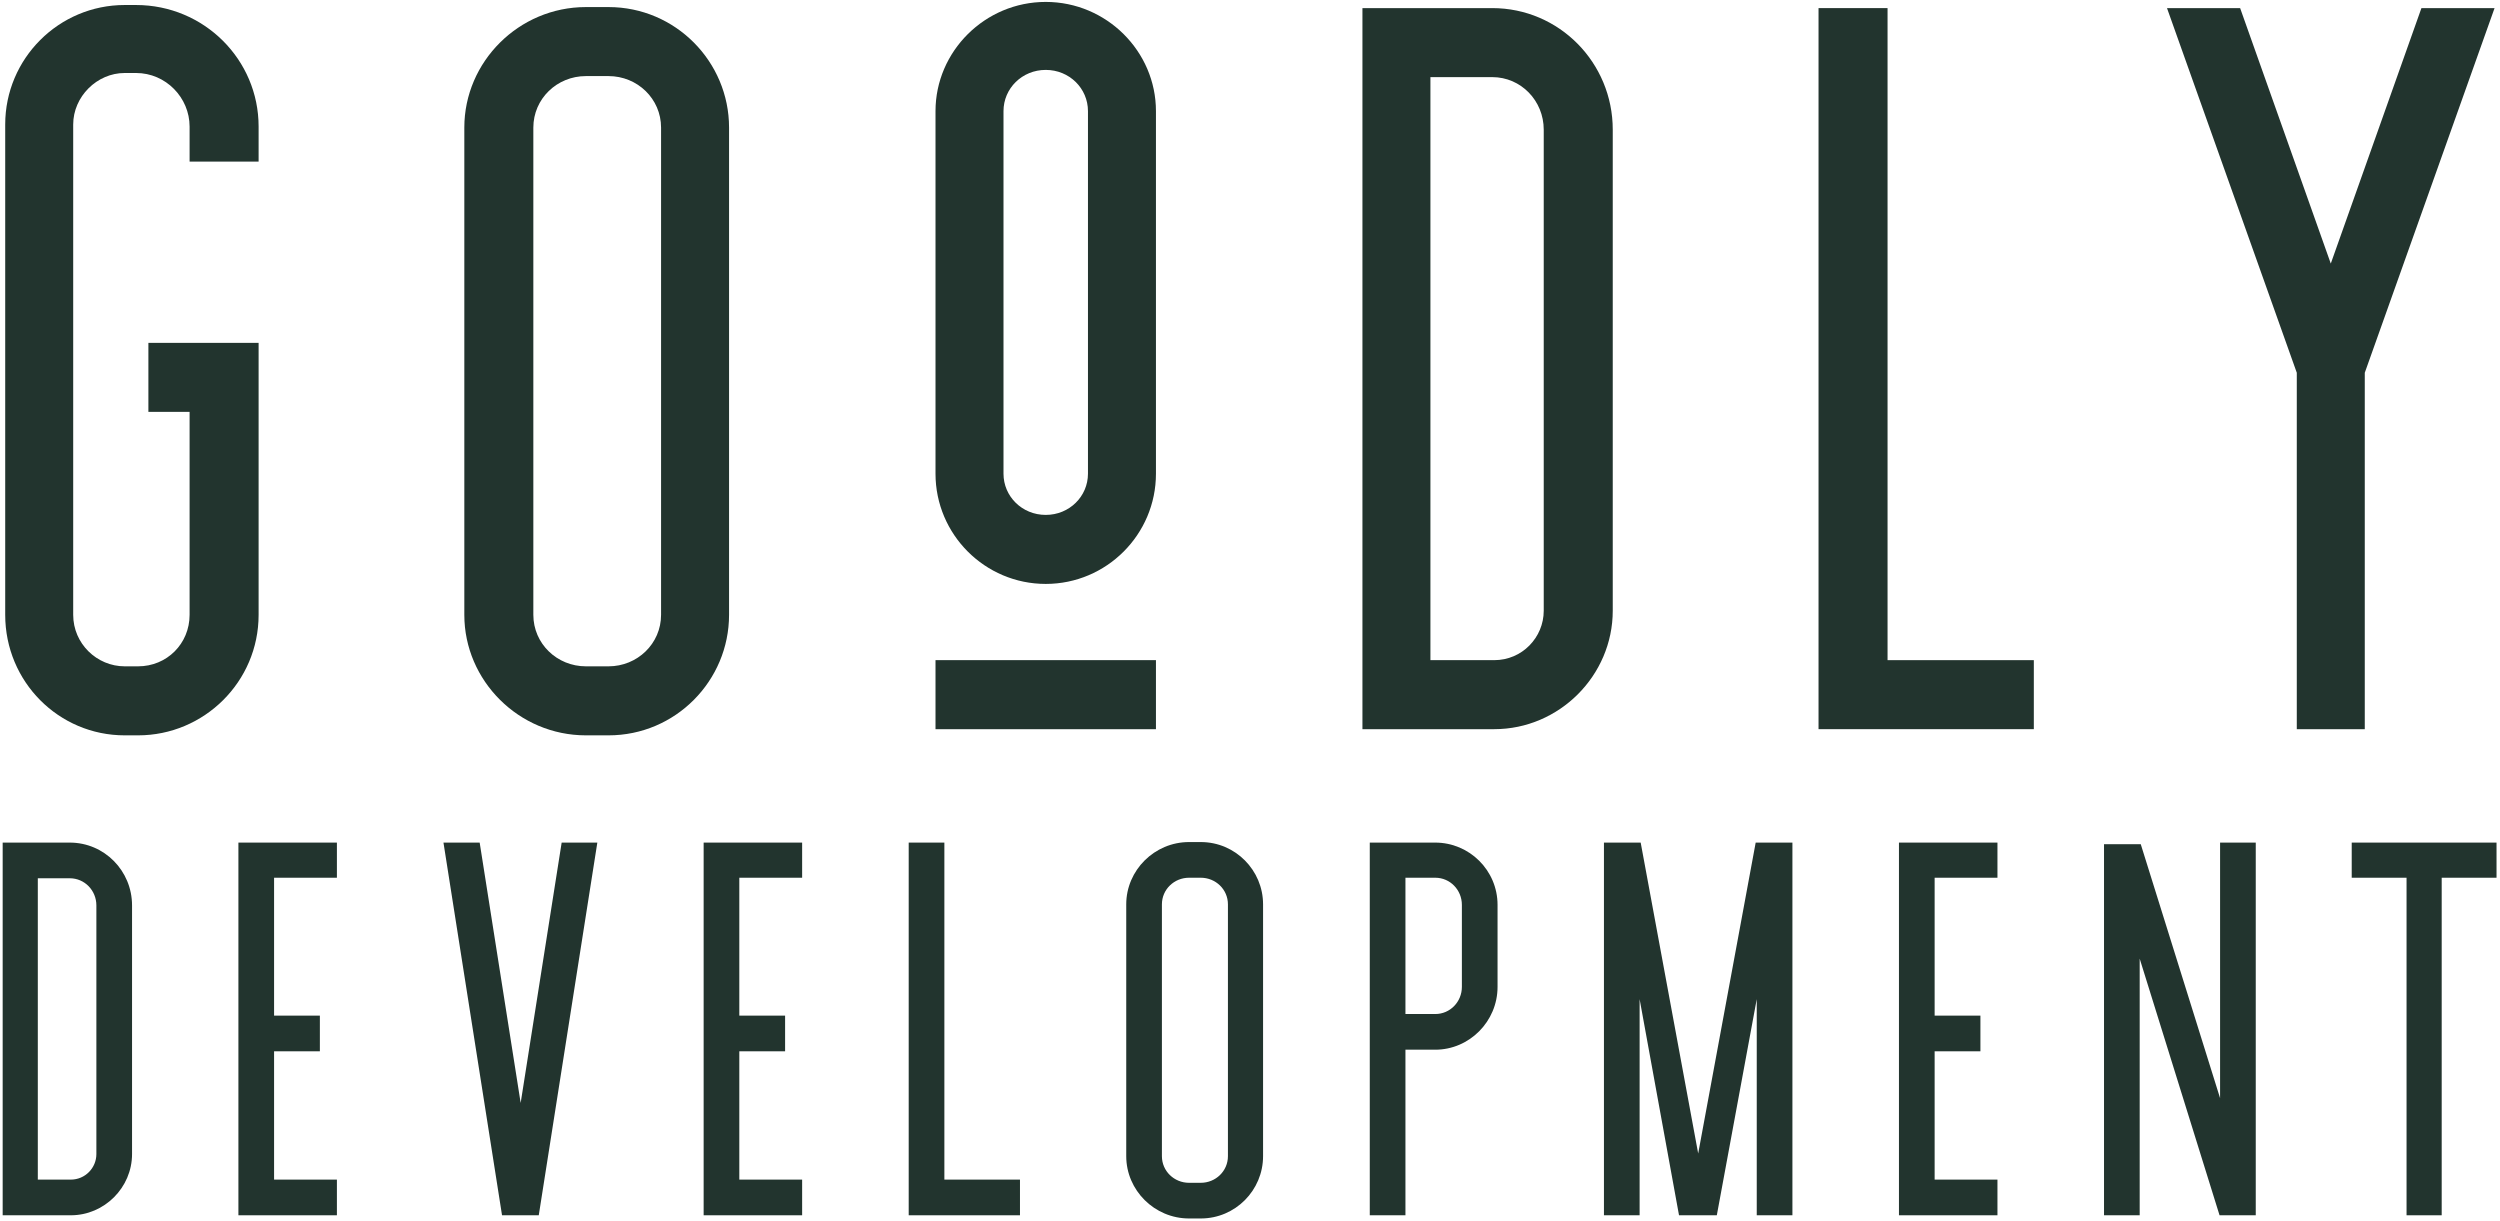 <svg width="432" height="211" viewBox="0 0 432 211" fill="none" xmlns="http://www.w3.org/2000/svg">
<path d="M23.506 0.866H21.548C10.156 0.866 0.9 10.122 0.9 21.514V106.242C0.9 117.812 10.156 127.068 21.548 127.068H23.862C35.254 127.068 44.688 117.812 44.688 106.242V59.25H25.642V71.176H32.762V106.242C32.762 111.226 28.846 115.142 23.862 115.142H21.548C16.742 115.142 12.648 111.226 12.648 106.242V21.514C12.648 16.708 16.742 12.614 21.548 12.614H23.506C28.668 12.614 32.762 16.886 32.762 21.87V27.922H44.688V21.87C44.688 10.3 35.254 0.866 23.506 0.866Z" fill="#22342E"/>
<path d="M105.155 1.222H101.239C89.669 1.222 80.235 10.656 80.235 22.048V106.242C80.235 117.634 89.669 127.068 101.239 127.068H105.155C116.725 127.068 125.981 117.634 125.981 106.242V22.048C125.981 10.656 116.725 1.222 105.155 1.222ZM114.233 106.242C114.233 111.226 110.139 115.142 105.155 115.142H101.239C96.255 115.142 92.161 111.226 92.161 106.242V22.048C92.161 17.064 96.255 13.148 101.239 13.148H105.155C110.139 13.148 114.233 17.064 114.233 22.048V106.242Z" fill="#22342E"/>
<path d="M180.702 100.902C170.2 100.902 161.656 92.358 161.656 81.856V19.2C161.656 8.876 170.2 0.332 180.702 0.332C191.204 0.332 199.748 8.876 199.748 19.2V81.856C199.748 92.358 191.204 100.902 180.702 100.902ZM180.702 12.08C176.608 12.08 173.404 15.284 173.404 19.2V81.856C173.404 85.772 176.608 88.976 180.702 88.976C184.796 88.976 188 85.772 188 81.856V19.2C188 15.284 184.796 12.08 180.702 12.08ZM161.656 114.074V126H199.748V114.074H161.656Z" fill="#22342E"/>
<path d="M257.857 1.4H235.429V126H258.213C269.427 126 278.683 116.744 278.683 105.53V22.404C278.683 10.834 269.427 1.4 257.857 1.4ZM266.757 105.53C266.757 110.158 263.019 114.074 258.213 114.074H247.177V13.326H257.857C262.841 13.326 266.757 17.42 266.757 22.404V105.53Z" fill="#22342E"/>
<path d="M326.169 1.4H314.243V126H351.445V114.074H326.169V1.4Z" fill="#22342E"/>
<path d="M418.423 1.4L402.759 45.544L387.095 1.4H374.457L396.885 64.412V126H408.633V64.412L431.061 1.4H418.423Z" fill="#22342E"/>
<path d="M12.054 145.6H0.462V210H12.238C18.034 210 22.818 205.216 22.818 199.42V156.456C22.818 150.476 18.034 145.6 12.054 145.6ZM16.654 199.42C16.654 201.812 14.722 203.836 12.238 203.836H6.534V151.764H12.054C14.63 151.764 16.654 153.88 16.654 156.456V199.42Z" fill="#22342E"/>
<path d="M41.197 210H58.217V203.836H47.361V181.664H55.273V175.5H47.361V151.672H58.217V145.6H41.197V210Z" fill="#22342E"/>
<path d="M97.055 145.6L89.971 190.588L82.887 145.6H76.631L86.751 210H93.099L103.219 145.6H97.055Z" fill="#22342E"/>
<path d="M121.589 210H138.609V203.836H127.753V181.664H135.665V175.5H127.753V151.672H138.609V145.6H121.589V210Z" fill="#22342E"/>
<path d="M163.187 145.6H157.023V210H176.251V203.836H163.187V145.6Z" fill="#22342E"/>
<path d="M207.494 145.508H205.47C199.49 145.508 194.614 150.384 194.614 156.272V199.788C194.614 205.676 199.49 210.552 205.47 210.552H207.494C213.474 210.552 218.258 205.676 218.258 199.788V156.272C218.258 150.384 213.474 145.508 207.494 145.508ZM212.186 199.788C212.186 202.364 210.07 204.388 207.494 204.388H205.47C202.894 204.388 200.778 202.364 200.778 199.788V156.272C200.778 153.696 202.894 151.672 205.47 151.672H207.494C210.07 151.672 212.186 153.696 212.186 156.272V199.788Z" fill="#22342E"/>
<path d="M248.013 145.6H236.697V210H242.861V181.388H248.013C253.901 181.388 258.777 176.512 258.777 170.532V156.364C258.777 150.384 253.901 145.6 248.013 145.6ZM252.613 170.532C252.613 173.108 250.589 175.224 248.013 175.224H242.861V151.672H248.013C250.589 151.672 252.613 153.788 252.613 156.364V170.532Z" fill="#22342E"/>
<path d="M303.382 145.6L293.446 199.328L283.51 145.6H277.162V210H283.326V172.648L290.134 210H296.666L303.566 172.648V210H309.73V145.6H303.382Z" fill="#22342E"/>
<path d="M328.14 210H345.16V203.836H334.304V181.664H342.216V175.5H334.304V151.672H345.16V145.6H328.14V210Z" fill="#22342E"/>
<path d="M389.794 210V145.6H383.63V189.76L369.922 145.876H363.574V210H369.738V165.656L383.538 210H389.794Z" fill="#22342E"/>
<path d="M406.376 151.672H415.852V210H421.924V151.672H431.4V145.6H406.376V151.672Z" fill="#22342E"/>
</svg>
